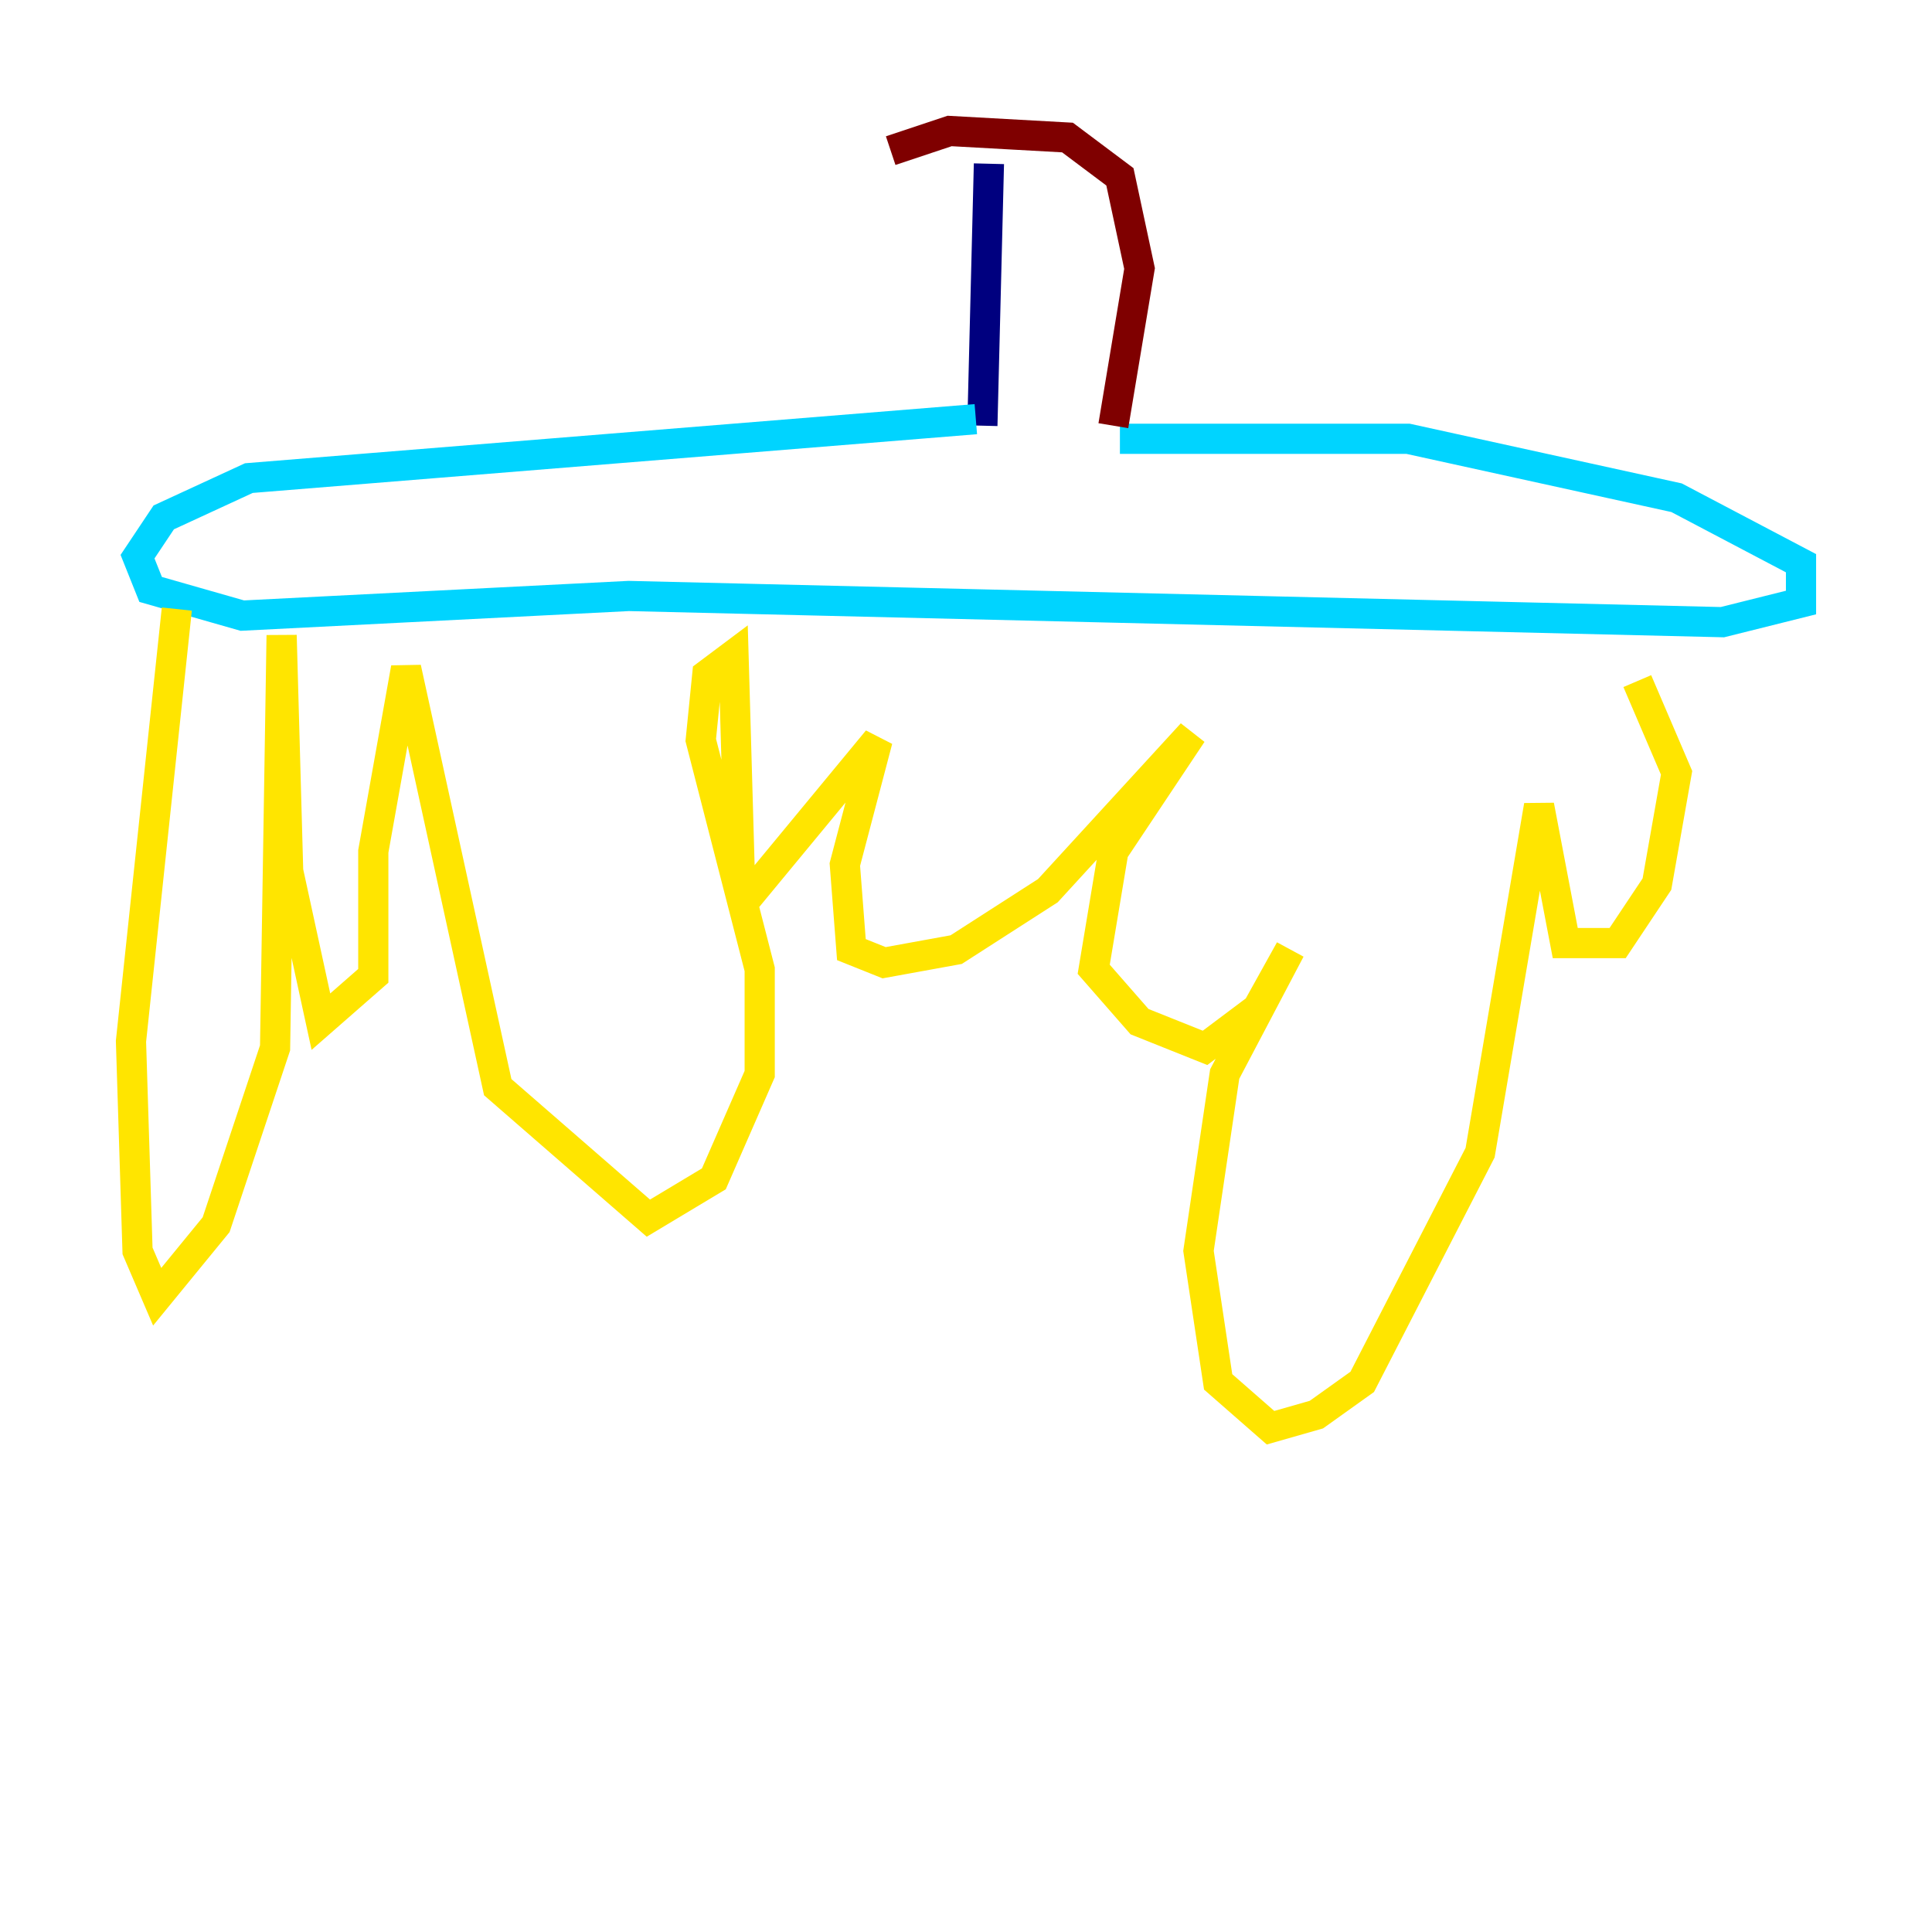 <?xml version="1.0" encoding="utf-8" ?>
<svg baseProfile="tiny" height="128" version="1.2" viewBox="0,0,128,128" width="128" xmlns="http://www.w3.org/2000/svg" xmlns:ev="http://www.w3.org/2001/xml-events" xmlns:xlink="http://www.w3.org/1999/xlink"><defs /><polyline fill="none" points="65.519,10.848 65.085,28.203" stroke="#00007f" stroke-width="2" /><polyline fill="none" points="64.651,27.77 16.488,31.675 10.848,34.278 9.112,36.881 9.98,39.051 16.054,40.786 41.654,39.485 114.115,41.22 119.322,39.919 119.322,37.315 111.078,32.976 93.288,29.071 74.197,29.071" stroke="#00d4ff" stroke-width="2" /><polyline fill="none" points="11.715,40.352 8.678,68.99 9.112,82.875 10.414,85.912 14.319,81.139 18.224,69.424 18.658,42.088 19.091,57.709 21.261,67.688 24.732,64.651 24.732,56.407 26.902,44.258 32.976,72.027 42.956,80.705 47.295,78.102 50.332,71.159 50.332,64.217 46.427,49.031 46.861,44.691 48.597,43.39 49.031,58.576 49.898,59.01 58.142,49.031 55.973,57.275 56.407,62.915 58.576,63.783 63.349,62.915 69.424,59.01 78.969,48.597 73.763,56.407 72.461,64.217 75.498,67.688 79.837,69.424 83.308,66.82 85.478,62.915 81.139,71.159 79.403,82.875 80.705,91.552 84.176,94.59 87.214,93.722 90.251,91.552 98.061,76.366 101.966,53.37 103.702,62.481 107.173,62.481 109.776,58.576 111.078,51.2 108.475,45.125" stroke="#ffe500" stroke-width="2" /><polyline fill="none" points="73.763,28.203 75.498,17.79 74.197,11.715 70.725,9.112 62.915,8.678 59.01,9.98" stroke="#7f0000" stroke-width="2" /></svg>